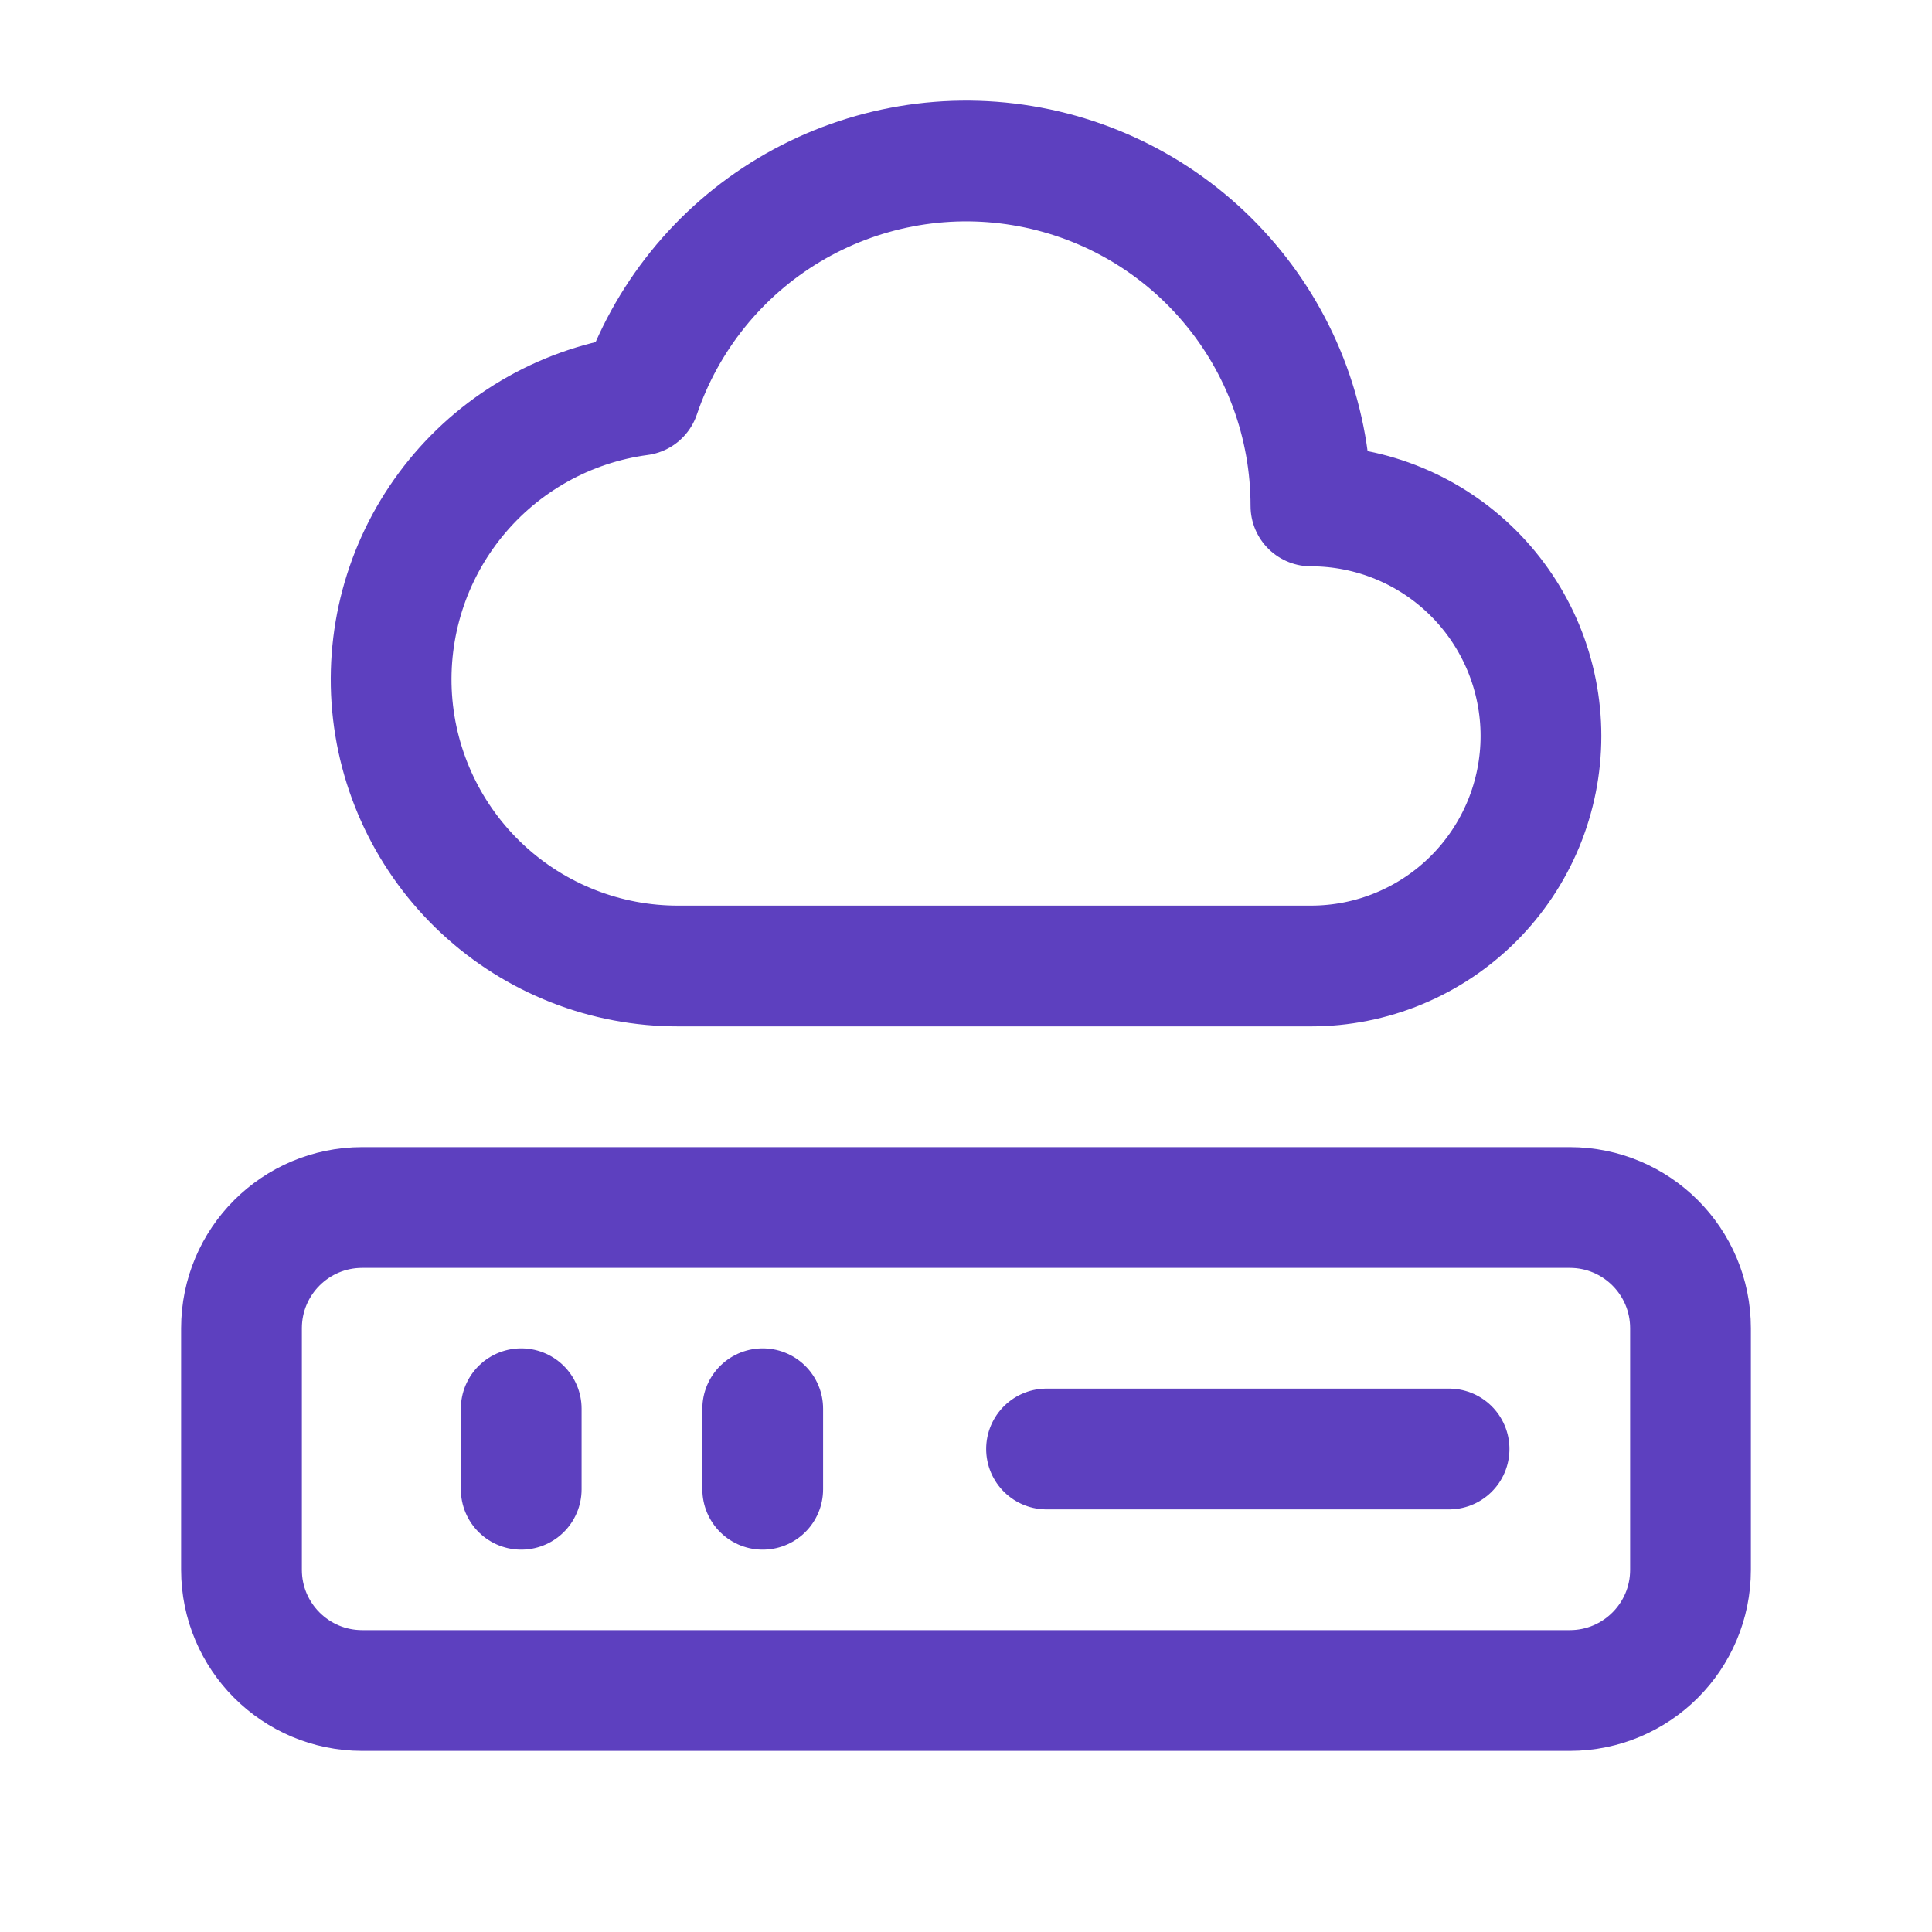 <svg width="32" height="32" viewBox="0 0 32 32" fill="none" xmlns="http://www.w3.org/2000/svg">
<path d="M8.633 23.333V24.667" stroke="#5D40BF" stroke-width="2" stroke-linecap="round" stroke-linejoin="round"/>
<path d="M12.633 23.333V24.667" stroke="#5D40BF" stroke-width="2" stroke-linecap="round" stroke-linejoin="round"/>
<path d="M17.334 24H24.001" stroke="#5D40BF" stroke-width="2" stroke-linecap="round" stroke-linejoin="round"/>
<path d="M26 20H6C4.895 20 4 20.895 4 22V26C4 27.105 4.895 28 6 28H26C27.105 28 28 27.105 28 26V22C28 20.895 27.105 20 26 20Z" stroke="#5D40BF" stroke-width="2" stroke-linecap="round" stroke-linejoin="round"/>
<path d="M10.595 6.545C9.401 6.705 8.311 7.314 7.549 8.248C6.786 9.182 6.408 10.371 6.489 11.574C6.571 12.777 7.108 13.903 7.99 14.725C8.872 15.547 10.034 16.003 11.239 16H21.713C22.213 16 22.709 15.902 23.171 15.71C23.633 15.518 24.053 15.238 24.407 14.884C24.761 14.53 25.041 14.11 25.233 13.648C25.424 13.186 25.523 12.69 25.523 12.19C25.523 11.69 25.424 11.194 25.233 10.732C25.041 10.27 24.761 9.85 24.407 9.496C24.053 9.142 23.633 8.861 23.171 8.67C22.709 8.478 22.213 8.38 21.713 8.38C21.714 7.026 21.234 5.716 20.358 4.684C19.483 3.651 18.269 2.963 16.933 2.743C15.598 2.522 14.227 2.784 13.066 3.48C11.905 4.176 11.03 5.262 10.595 6.545V6.545Z" stroke="#5D40BF" stroke-width="2" stroke-linecap="round" stroke-linejoin="round"/>
</svg>
